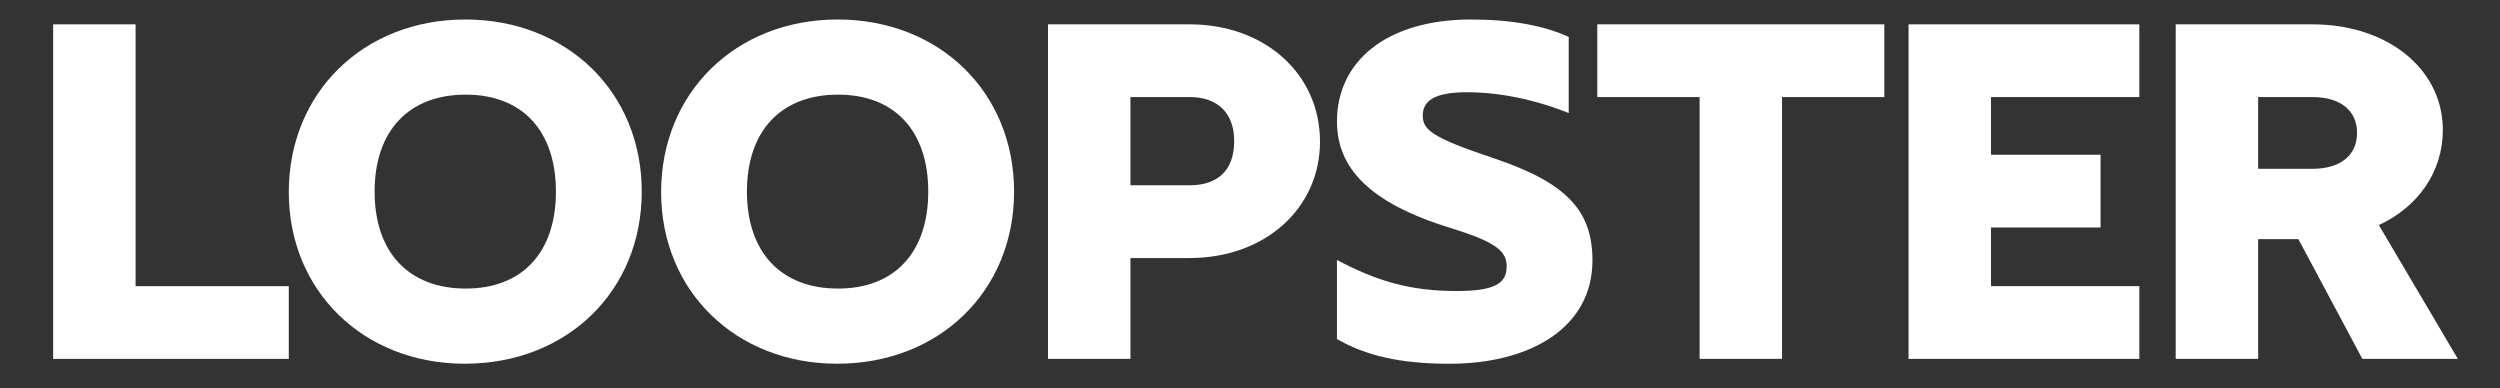 <?xml version="1.0" encoding="utf-8"?>
<!-- Generator: Adobe Illustrator 24.0.1, SVG Export Plug-In . SVG Version: 6.00 Build 0)  -->
<svg version="1.1" id="ARTE" xmlns="http://www.w3.org/2000/svg" xmlns:xlink="http://www.w3.org/1999/xlink" x="0px" y="0px"
	 viewBox="0 0 1030 160" style="enable-background:new 0 0 1030 160;" xml:space="preserve">
<rect x="0" y="0" width="1030" height="160" fill="#333333" stroke="none"/>
<style type="text/css">
	.st0{fill:#ffffff;}
	.st1{fill:none;}
</style>
<g>
	<g>
		<path class="st0" d="M55.86,117.9h63.12v29.96H21.9V10.03h33.96V117.9z"/>
		<path class="st0" d="M191.69,8.03c41.95,0,72.71,29.96,72.71,70.91c0,40.95-30.76,70.91-72.91,70.91
			c-41.75,0-72.51-29.96-72.51-70.71C118.98,38.2,149.74,8.03,191.69,8.03z M191.89,38.99c-23.57,0-37.55,14.98-37.55,39.95
			c0,24.97,13.98,39.95,37.55,39.95c23.37,0,37.15-14.98,37.15-39.95C229.04,53.98,215.26,38.99,191.89,38.99z"/>
		<path class="st0" d="M345.09,8.03c41.95,0,72.71,29.96,72.71,70.91c0,40.95-30.76,70.91-72.91,70.91
			c-41.75,0-72.51-29.96-72.51-70.71C272.38,38.2,303.15,8.03,345.09,8.03z M345.29,38.99c-23.57,0-37.55,14.98-37.55,39.95
			c0,24.97,13.98,39.95,37.55,39.95c23.37,0,37.15-14.98,37.15-39.95C382.45,53.98,368.66,38.99,345.29,38.99z"/>
		<path class="st0" d="M465.74,106.31v41.55h-33.96V10.03h58.33c30.96,0,53.73,20.37,53.73,48.34c0,27.57-22.77,47.94-53.73,47.94
			H465.74z M465.74,39.99v36.35h24.37c11.59,0,18.38-6.19,18.38-18.18c0-11.58-6.79-18.18-18.38-18.18H465.74z"/>
		<path class="st0" d="M550.83,107.11c16.58,8.79,30.36,12.79,49.14,12.79c15.18,0,20.77-2.8,20.77-9.99
			c0-6.19-3.6-9.99-23.17-15.98c-33.56-10.39-46.74-24.77-46.74-43.95c0-24.37,19.98-41.95,55.33-41.95
			c16.78,0,30.16,2.6,40.15,7.19v31.36C633.53,41.39,618.55,38,604.36,38c-13.78,0-18.18,3.8-18.18,9.59
			c0,5.79,3.4,8.99,29.16,17.58c30.36,10.19,40.75,21.77,40.75,42.15c0,27.37-25.17,42.55-58.93,42.55
			c-20.38,0-34.56-3.4-46.34-10.19V107.11z"/>
		<path class="st0" d="M734.2,39.99v107.87h-33.96V39.99h-42.15V10.03h118.25v29.96H734.2z"/>
		<path class="st0" d="M820.29,39.99v23.77h45.14v29.96h-45.14v24.17h61.12v29.96h-95.08V10.03h95.08v29.96H820.29z"/>
		<path class="st0" d="M946.93,98.52h-16.58v49.34h-33.96V10.03h56.33c30.96,0,53.73,18.38,53.73,43.55
			c0,17.38-10.39,31.76-26.37,39.15l32.56,55.13h-39.35L946.93,98.52z M930.35,39.99v29.56h22.37c11.58,0,18.38-5.59,18.38-14.78
			s-6.79-14.78-18.38-14.78H930.35z"/>
	</g>
	<rect x="-123.52" y="-131.79" class="st1" width="1281.58" height="421.48"/>
</g>
</svg>
